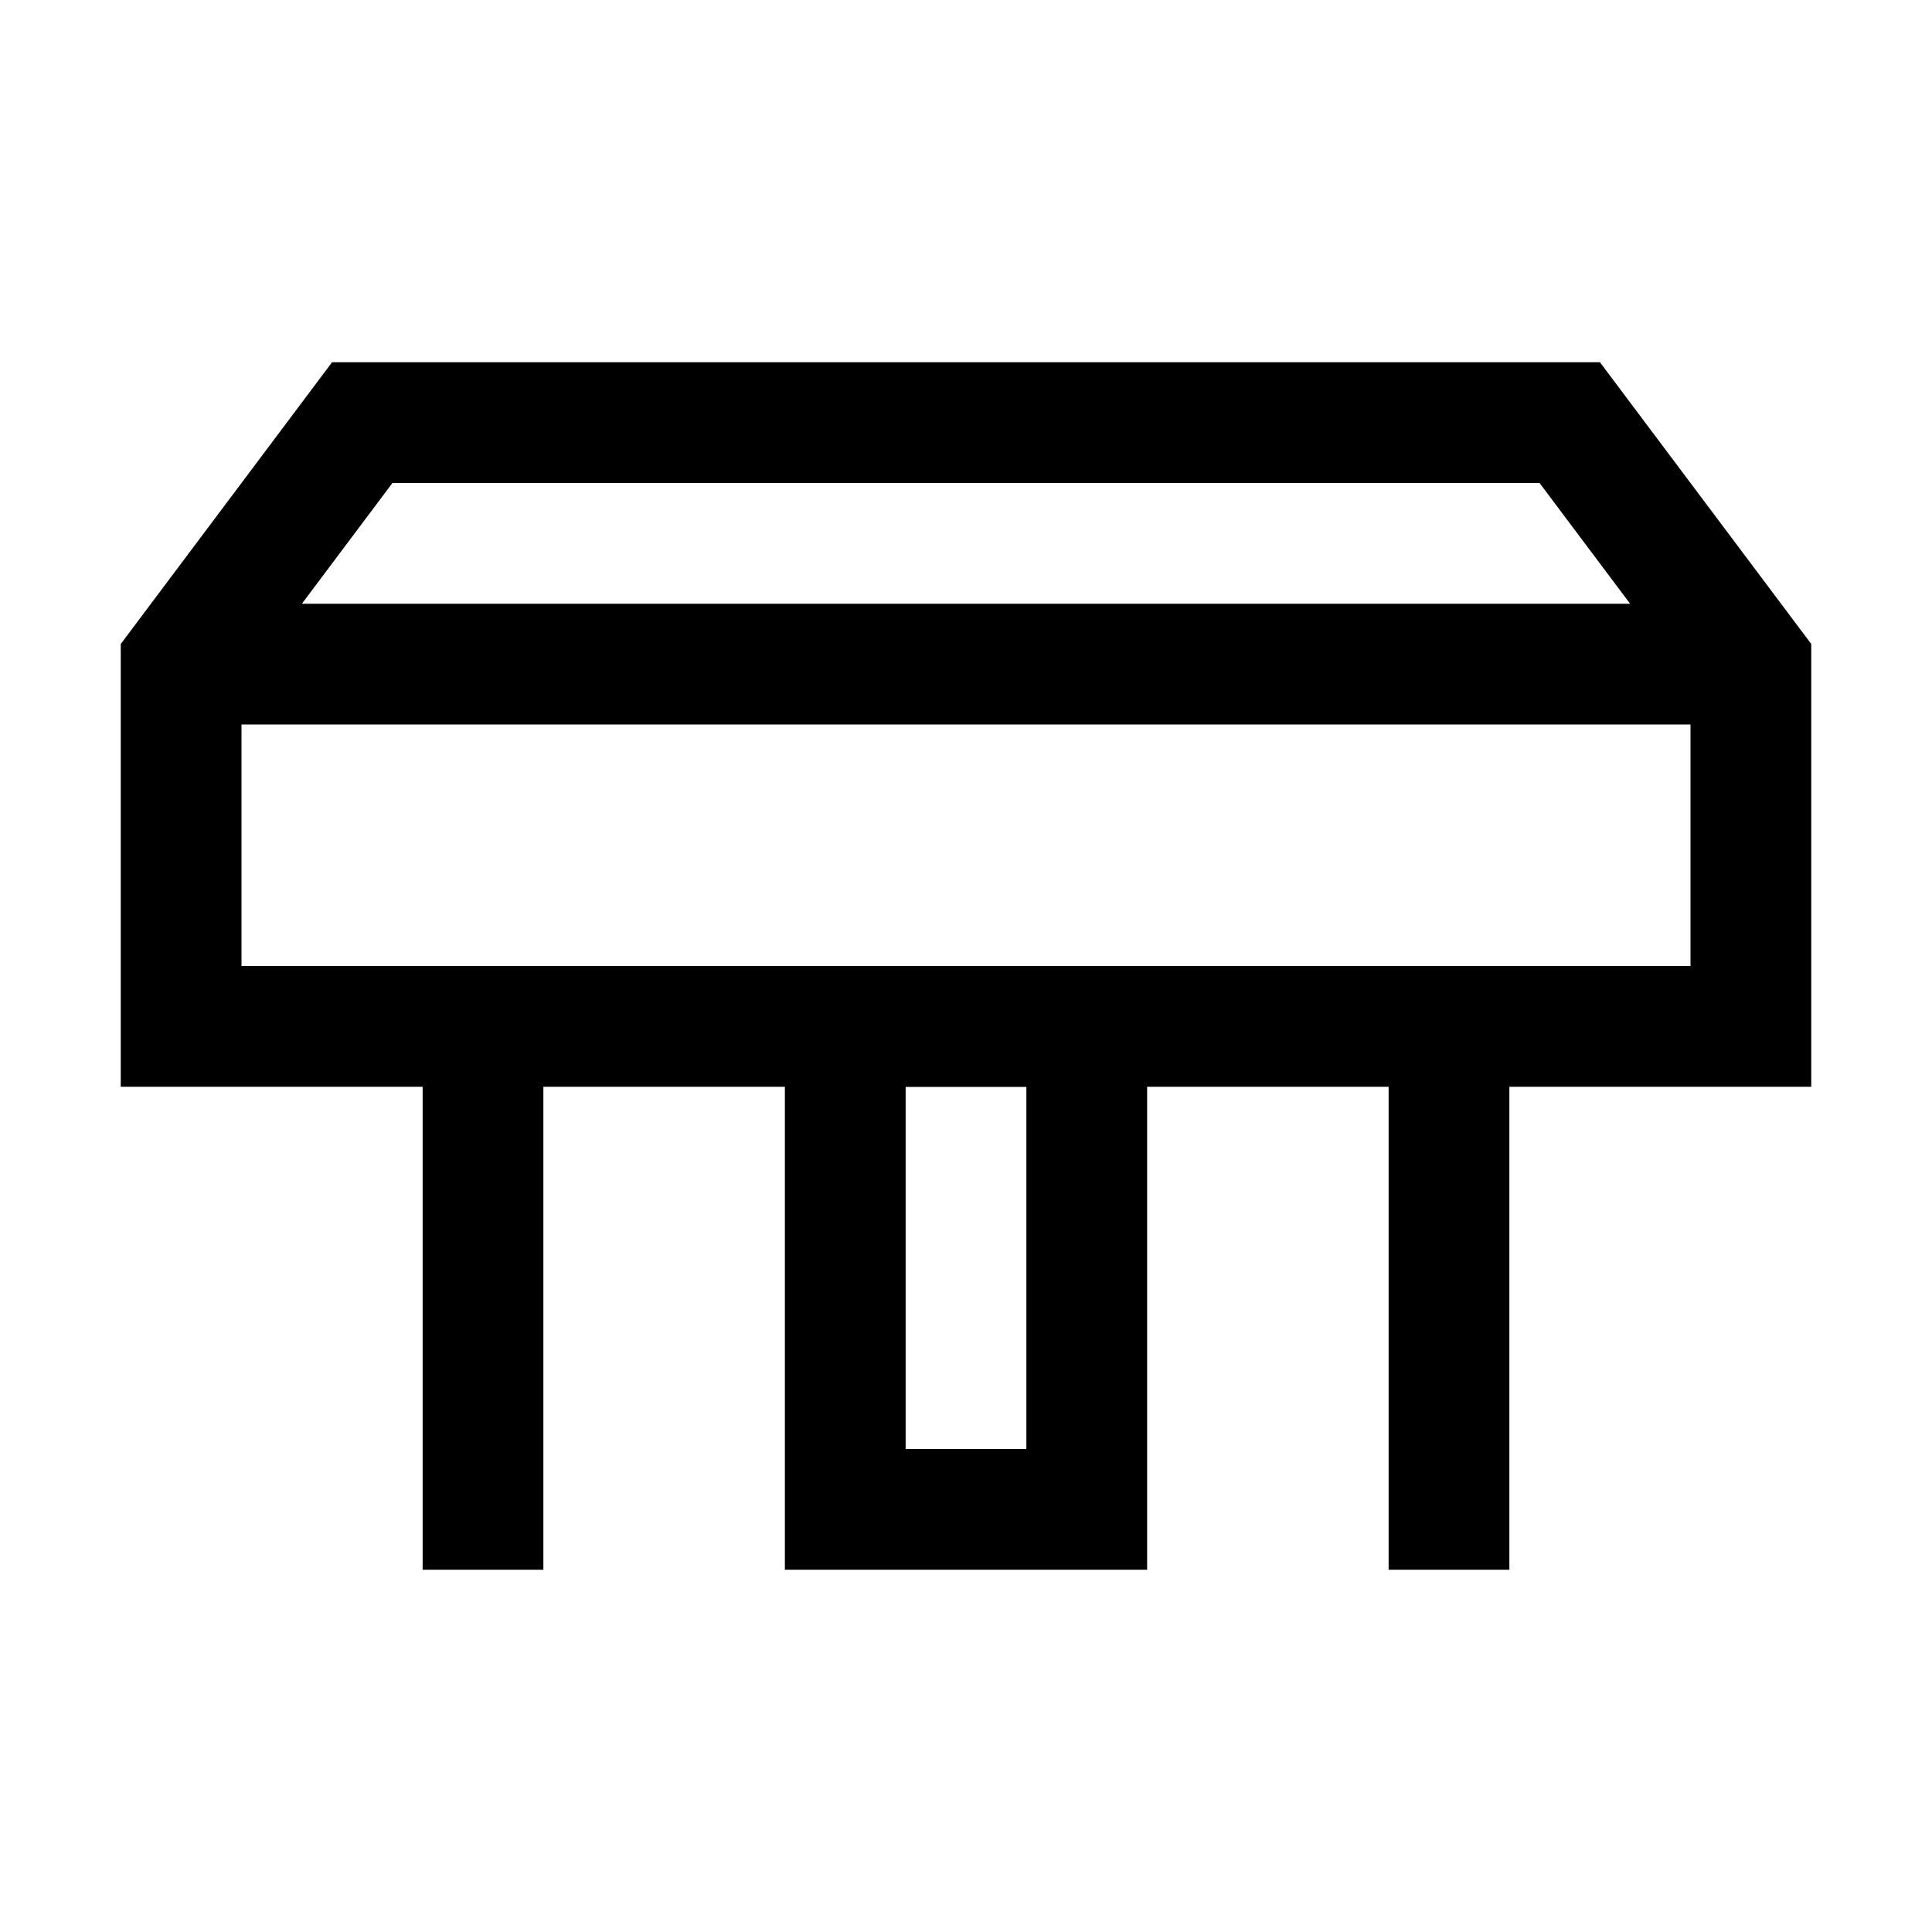 <?xml version="1.0" encoding="utf-8"?>
<!-- Generator: Adobe Illustrator 18.0.0, SVG Export Plug-In . SVG Version: 6.00 Build 0)  -->
<svg version="1.1" id="Layer_1" xmlns="http://www.w3.org/2000/svg" xmlns:xlink="http://www.w3.org/1999/xlink" x="0px" y="0px"
	 viewBox="0 0 32 32" enable-background="new 0 0 32 32" xml:space="preserve">
<polygon fill="none" stroke="#000000" stroke-width="2" stroke-miterlimit="10" points="26,7 6,7 3,11 3,17 29,17 29,11 "/>
<line fill="none" stroke="#000000" stroke-width="2" stroke-miterlimit="10" x1="3" y1="11" x2="29" y2="11"/>
<rect x="14" y="17" fill="none" stroke="#000000" stroke-width="2" stroke-miterlimit="10" width="4" height="8"/>
<line fill="none" stroke="#000000" stroke-width="2" stroke-miterlimit="10" x1="24" y1="17" x2="24" y2="26"/>
<line fill="none" stroke="#000000" stroke-width="2" stroke-miterlimit="10" x1="8" y1="17" x2="8" y2="26"/>
</svg>
